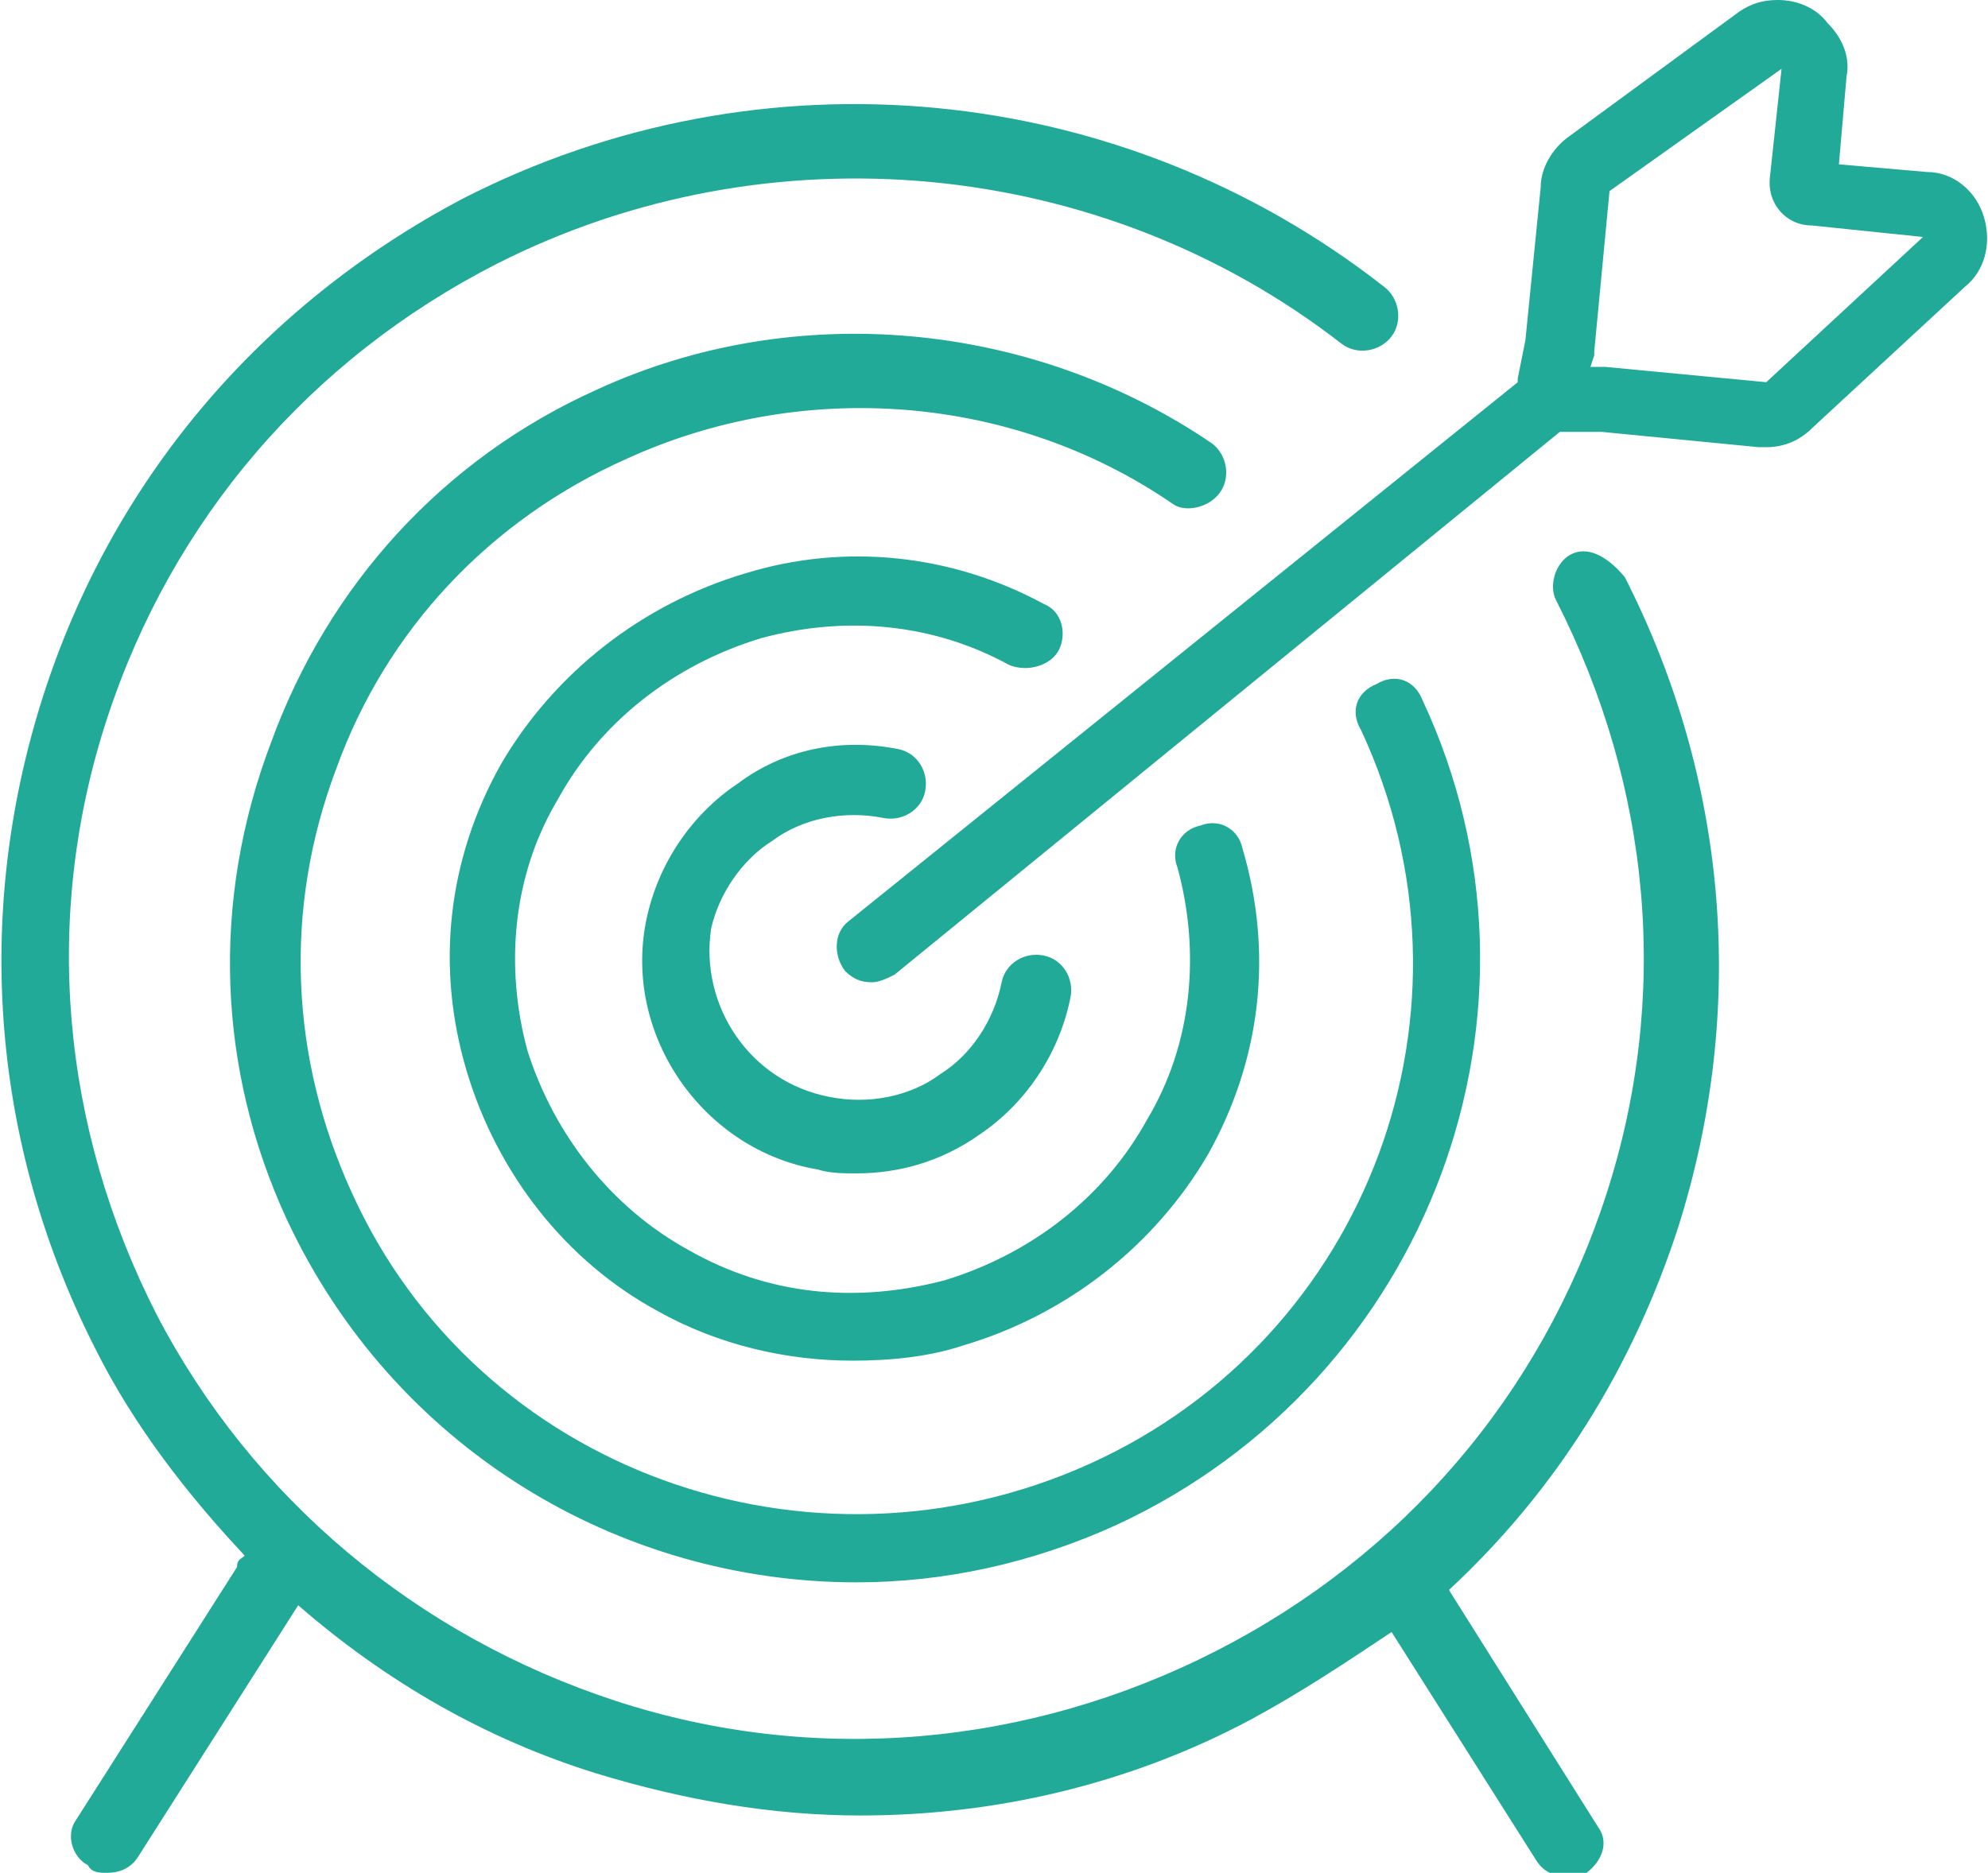 <?xml version="1.0" encoding="utf-8"?>
<!-- Generator: Adobe Illustrator 19.0.0, SVG Export Plug-In . SVG Version: 6.00 Build 0)  -->
<svg version="1.1" id="Shape_59_1_" xmlns="http://www.w3.org/2000/svg" xmlns:xlink="http://www.w3.org/1999/xlink" x="0px"
	 y="0px" viewBox="0 0 52 49" style="enable-background:new 0 0 52 49;" xml:space="preserve">
<style type="text/css">
	.st0{fill:#20AA97;}
</style>
<g id="Shape_59">
	<g>
		<path class="st0" d="M41.1,14.5c-0.4,0.2-0.6,0.8-0.4,1.2c2.5,4.9,3,10.4,1.3,15.6c-1.7,5.2-5.3,9.4-10.2,11.9
			c-4.9,2.5-10.5,3-15.7,1.3c-5.2-1.7-9.5-5.3-12-10.1c-2.5-4.9-3-10.4-1.3-15.6C4.5,13.6,8.1,9.4,13,6.9C20.1,3.3,28.8,4.1,35.1,9
			c0.4,0.3,1,0.2,1.3-0.2c0.3-0.4,0.2-1-0.2-1.3c-6.9-5.4-16.3-6.3-24.1-2.3C6.8,8,2.9,12.6,1.1,18.3C-0.7,24-0.2,30,2.5,35.3
			c1,2,2.4,3.8,3.9,5.4c-0.1,0.1-0.2,0.1-0.2,0.3L2,47.6c-0.3,0.4-0.1,1,0.3,1.2C2.4,49,2.6,49,2.8,49c0.3,0,0.6-0.1,0.8-0.4
			l4.2-6.6c0,0,0,0,0,0c2.3,2,4.9,3.5,7.8,4.4c2.3,0.7,4.6,1.1,6.9,1.1c3.5,0,7-0.8,10.2-2.5c1.3-0.7,2.5-1.5,3.7-2.3l3.8,6
			c0.2,0.3,0.5,0.4,0.8,0.4c0.2,0,0.3,0,0.5-0.1c0.4-0.3,0.6-0.8,0.3-1.2l-3.9-6.2c2.8-2.6,4.8-5.8,6-9.5c1.8-5.7,1.3-11.7-1.4-17
			C42,14.5,41.5,14.3,41.1,14.5z M31.9,12.9c0.3-0.4,0.2-1-0.2-1.3c-4.7-3.2-10.9-3.8-16.1-1.4c-4,1.8-7,5.1-8.5,9.2
			C5.5,23.6,5.7,28,7.5,31.9c2.8,6,8.7,9.5,14.9,9.5c2.3,0,4.6-0.5,6.8-1.5c8.2-3.8,11.8-13.5,8-21.6c-0.2-0.5-0.7-0.7-1.2-0.4
			c-0.5,0.2-0.7,0.7-0.4,1.2c3.4,7.3,0.2,15.9-7.1,19.2c-7.3,3.3-16,0.2-19.3-7.1c-1.6-3.5-1.8-7.4-0.4-11.1c1.3-3.6,4-6.5,7.6-8.1
			c4.6-2.1,10.1-1.7,14.3,1.2C31,13.4,31.6,13.3,31.9,12.9z M27.7,17c0.2-0.4,0.1-1-0.4-1.2c-2.4-1.3-5.2-1.6-7.8-0.8
			c-2.7,0.8-5,2.6-6.4,5c-1.4,2.5-1.7,5.3-0.9,8c0.8,2.7,2.6,5,5,6.3c1.6,0.9,3.4,1.3,5.1,1.3c1,0,2-0.1,2.9-0.4
			c2.7-0.8,5-2.6,6.4-5c1.4-2.5,1.7-5.3,0.9-8c-0.1-0.5-0.6-0.8-1.1-0.6c-0.5,0.1-0.8,0.6-0.6,1.1c0.6,2.2,0.4,4.6-0.8,6.6
			c-1.1,2-3,3.5-5.3,4.2c-2.3,0.6-4.6,0.4-6.7-0.8c-2-1.1-3.5-3-4.2-5.2c-0.6-2.2-0.4-4.6,0.8-6.6c1.1-2,3-3.5,5.3-4.2
			c2.2-0.6,4.5-0.4,6.5,0.7C26.9,17.6,27.5,17.4,27.7,17z M20.2,22c0.8-0.6,1.9-0.8,2.9-0.6c0.5,0.1,1-0.2,1.1-0.7
			c0.1-0.5-0.2-1-0.7-1.1c-1.5-0.3-3,0-4.2,0.9c-1.2,0.8-2.1,2.1-2.4,3.6c-0.6,3,1.5,6,4.5,6.5c0.3,0.1,0.7,0.1,1,0.1
			c1.1,0,2.2-0.3,3.2-1c1.2-0.8,2.1-2.1,2.4-3.6c0.1-0.5-0.2-1-0.7-1.1c-0.5-0.1-1,0.2-1.1,0.7c-0.2,1-0.8,1.9-1.6,2.4
			c-0.8,0.6-1.9,0.8-2.9,0.6c-2.1-0.4-3.4-2.4-3.1-4.4C18.8,23.4,19.4,22.5,20.2,22z M51.9,5.7c-0.2-0.7-0.8-1.2-1.5-1.2l-2.3-0.2
			L48.3,2c0.1-0.5-0.1-1-0.5-1.4C47.5,0.2,47,0,46.5,0c-0.4,0-0.7,0.1-1,0.3L41,3.6c-0.4,0.3-0.7,0.8-0.7,1.3l-0.4,4l-0.2,1
			c0,0,0,0,0,0.1L22.2,24.1c-0.4,0.3-0.4,0.9-0.1,1.3c0.2,0.2,0.4,0.3,0.7,0.3c0.2,0,0.4-0.1,0.6-0.2l17.4-14.2c0,0,0,0,0.1,0h0l1,0
			l4.1,0.4c0.1,0,0.1,0,0.2,0c0.5,0,0.9-0.2,1.2-0.5l4-3.7C51.9,7.1,52.1,6.4,51.9,5.7z M46.2,10L42,9.6c0,0-0.1,0-0.1,0h0
			c0,0,0,0,0,0l-0.3,0l0.1-0.3c0,0,0-0.1,0-0.1L42.1,5l4.5-3.2l-0.3,2.8c-0.1,0.7,0.4,1.3,1.1,1.3l2.9,0.3L46.2,10z"/>
	</g>
</g>
</svg>
